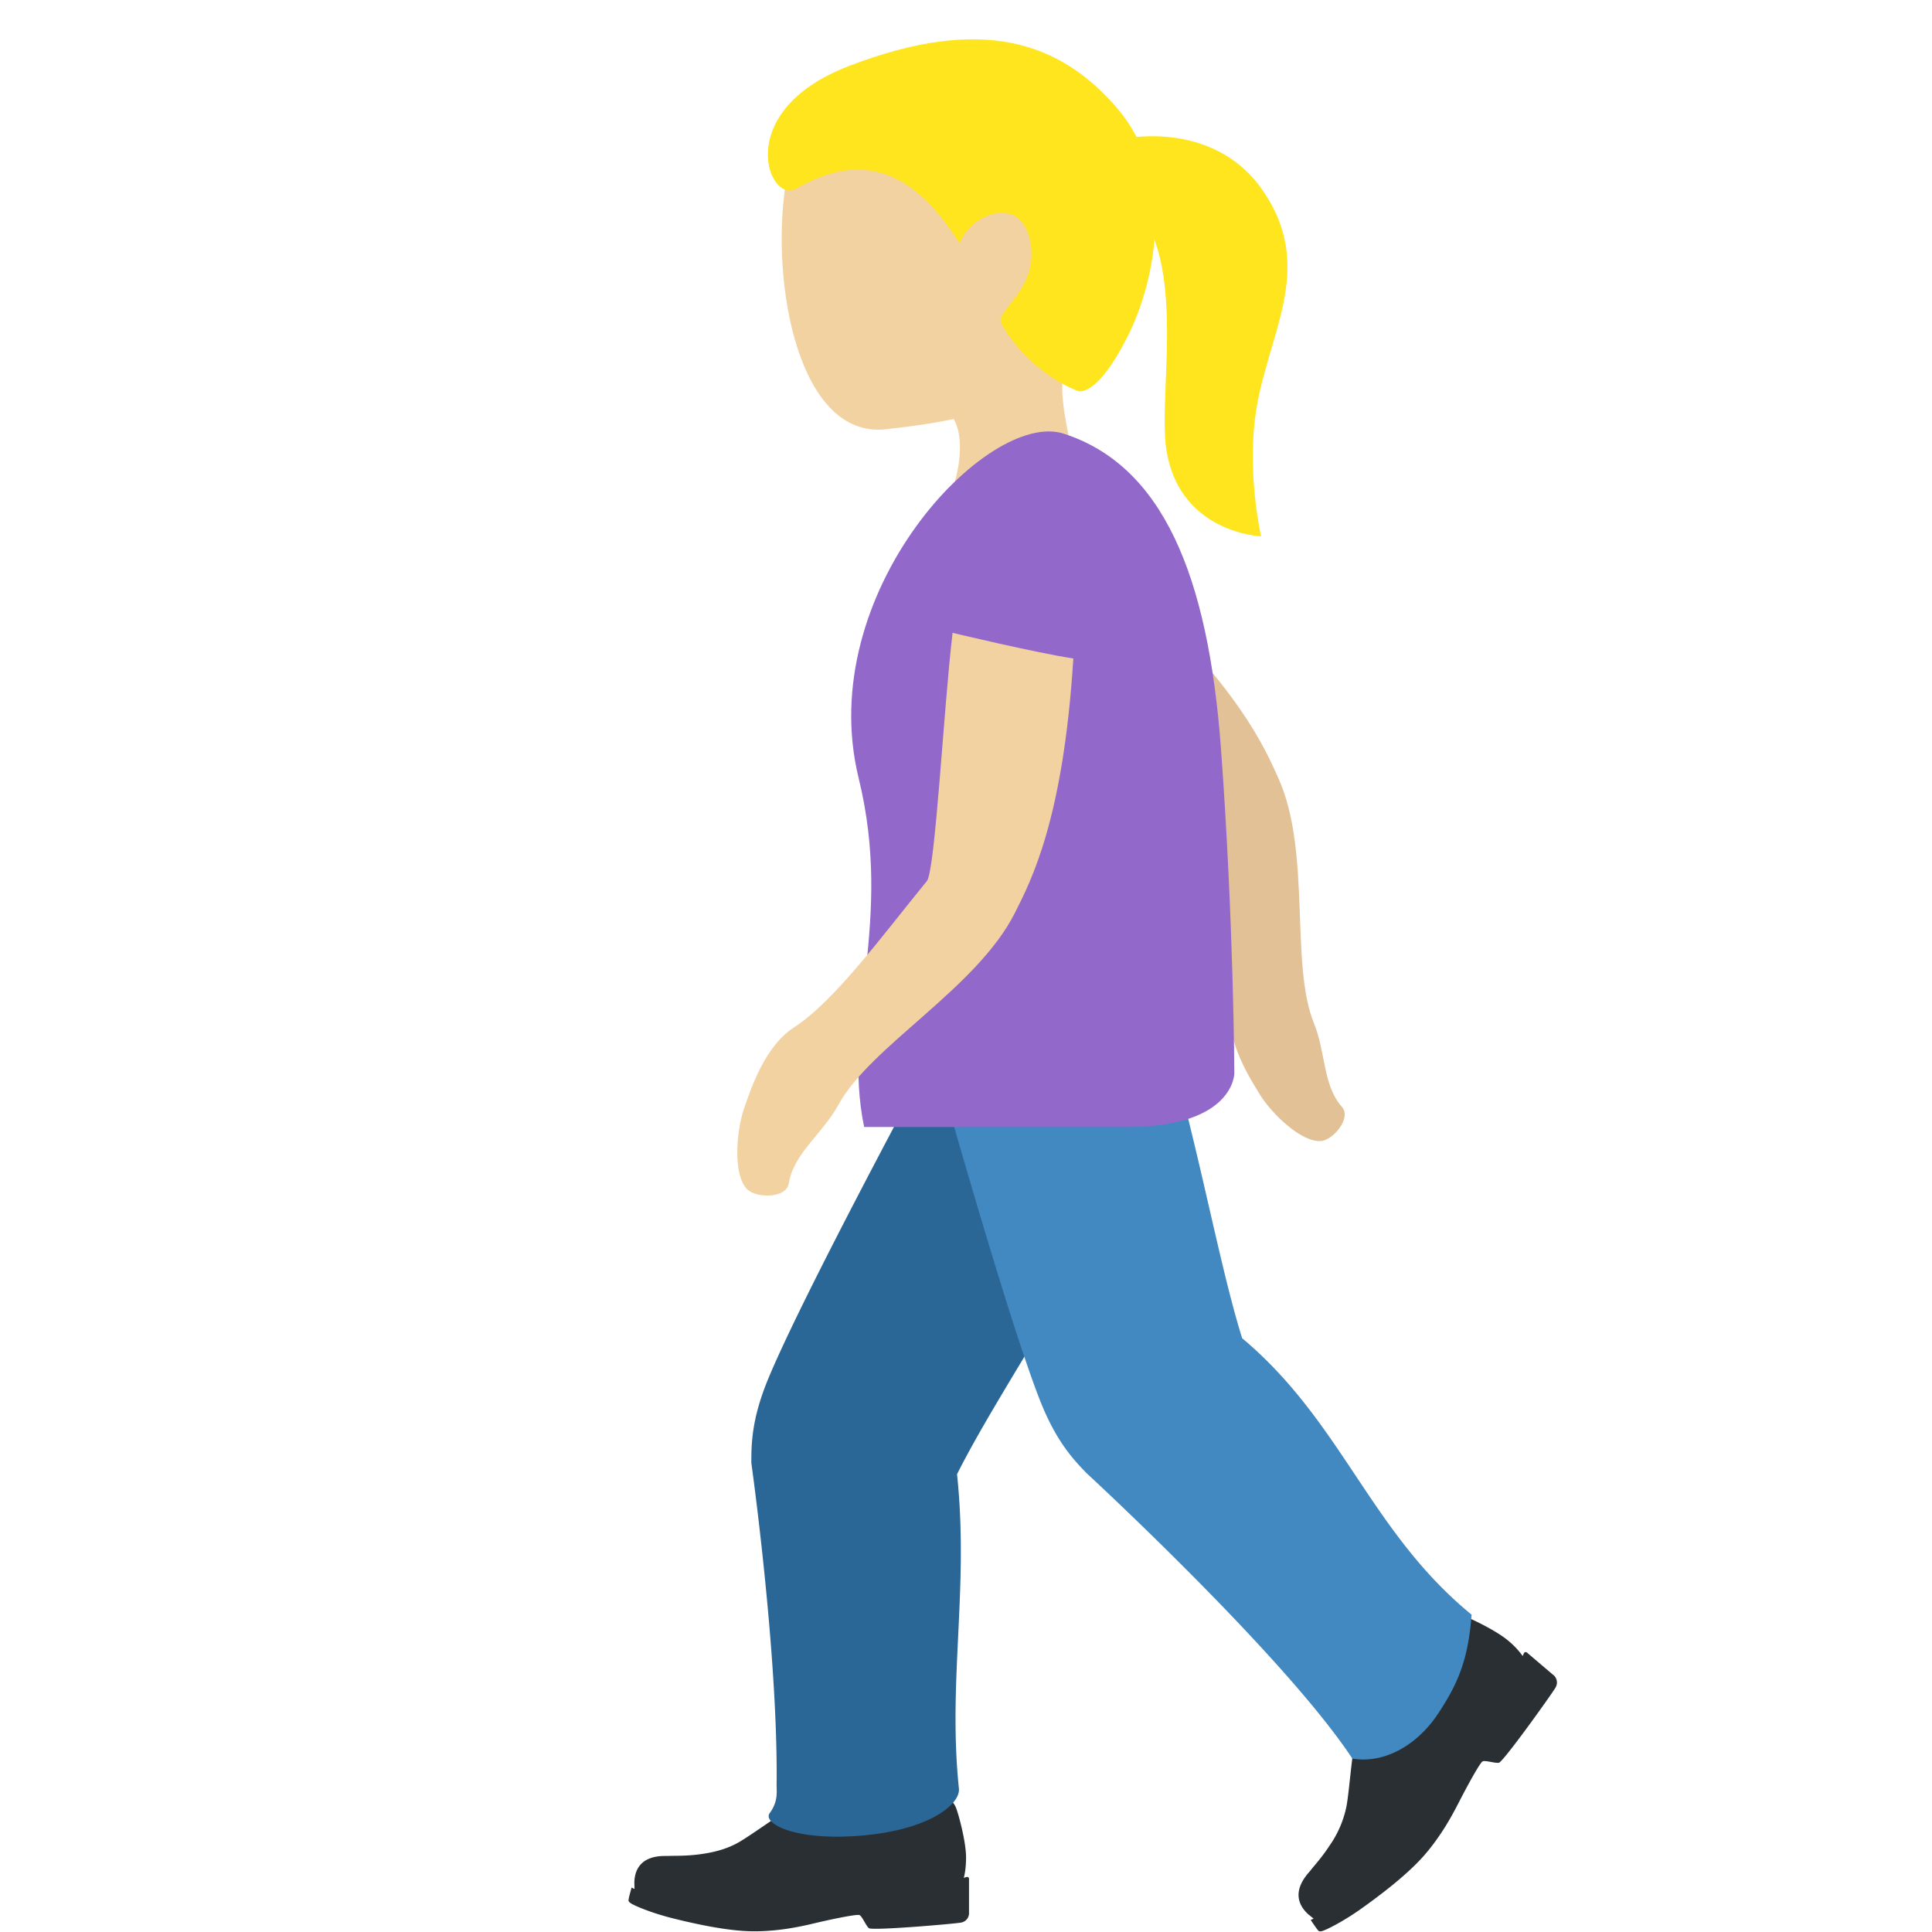 <svg xmlns="http://www.w3.org/2000/svg" xmlns:xlink="http://www.w3.org/1999/xlink" aria-hidden="true" role="img" class="iconify iconify--twemoji" width="1em" height="1em" preserveAspectRatio="xMidYMid meet" viewBox="0 0 36 36"><path fill="#292F33" d="m18.011 34.975l-.052.016c.018-.068.042-.19.042-.383c0-.303-.156-.869-.199-.95s-.09-.139-.194-.11c-.079.022-.685.326-1.072.341c-.719.027-1.066-.618-1.066-.618s-.399.228-.716.413c-.318.185-.687.462-.959.627c-.232.141-.497.208-.771.243s-.497.023-.563.029c-.066.006-.621-.061-.641.488l.003.127l-.054-.026s-.048.17-.052.202c-.004.033-.024.052.046.096c.07.044.378.176.77.274s1.028.243 1.519.243s.909-.098 1.151-.156c.243-.058.763-.169.813-.146c.05.023.116.191.173.243c.058.052 1.61-.081 1.721-.104a.177.177 0 0 0 .146-.162v-.649c.002-.027-.021-.045-.045-.038zm10.947-3.752l-.504-.429a.038.038 0 0 0-.059.012l-.022.051a1.523 1.523 0 0 0-.269-.285c-.235-.2-.777-.454-.868-.473c-.091-.02-.167-.022-.213.077c-.035.076-.199.746-.444 1.056c-.454.575-1.184.418-1.184.418l-.153.828c-.067.368-.096.838-.148 1.158a1.954 1.954 0 0 1-.322.758c-.154.236-.31.4-.35.456c-.039.055-.457.441-.045.82l.101.081l-.055.025s.1.149.122.174c.022.025.025.053.104.028s.386-.177.721-.416c.336-.24.868-.637 1.192-1.018c.325-.381.524-.77.64-.996c.116-.226.373-.703.424-.727c.051-.024.224.036.303.026c.078-.01 1.001-1.302 1.057-1.403s.005-.193-.028-.221z"></path><path fill="#E2C196" d="M19.3 12.243c.927.96 3.062 2.89 3.109 3.121c.251 1.223.614 2.606.52 3.454c-.068.615.376 1.298.551 1.583c.218.354.781.898 1.141.86c.224-.023.567-.43.384-.636c-.357-.4-.298-1.009-.522-1.559c-.449-1.105-.045-3.194-.661-4.563c-.256-.567-.733-1.693-2.824-3.626c-.511.462-1.698 1.366-1.698 1.366z"></path><path fill="#F3D2A2" d="M19.005 1.384c-1.593-.627-4.077.182-4.365 2.043c-.287 1.848.239 4.747 1.863 4.572c1.702-.184 3.448-.554 4.138-2.307s-.043-3.681-1.636-4.308z"></path><path fill="#F3D2A2" d="M20.189 6.143c2.318-2.723-3.266-2.458-3.266-2.458c-1.057.038-.329 1.799-.827 2.761c-.341.665 1.095 1.018 1.095 1.018s.659-.01.694.79v.007c.008.204-.013.445-.108.769c-.473 1.601 1.677 2.582 2.149.978c.187-.635.114-1.193.02-1.708l-.009-.046c-.144-.766-.322-1.437.252-2.111z"></path><path fill="#FFE51E" d="M20.825 2.026c-1.061-1.242-2.52-1.757-5.019-.791c-2.183.844-1.481 2.579-.972 2.282c1.402-.817 2.332-.119 3.046 1.021c.208-.56 1.122-.904 1.307-.085c.208.921-.647 1.322-.533 1.573c.038.084-.043-.076 0 0c.547.96 1.437 1.262 1.437 1.262s.337.132.912-1.001s.876-3.028-.178-4.261z"></path><path fill="#FFE51E" d="M20.251 3.332c2.163.467 1.275 3.839 1.487 5.08c.261 1.528 1.761 1.582 1.761 1.582s-.247-1.064-.116-2.177c.183-1.543 1.189-2.789.127-4.296c-1.355-1.924-4.604-.479-3.259-.189z"></path><path fill="#2A6797" d="M16.062 34.203c-1.266.109-1.853-.233-1.721-.416c.165-.228.128-.397.13-.536C14.499 30.81 14 27.26 14 27.26c0-.348.003-.813.312-1.562c.778-1.883 3.951-7.69 3.951-7.69a2 2 0 0 1 2.729-.744c.959.548 1.122 1.405.744 2.729c-.715 2.508-2.965 5.602-3.903 7.477c.224 2.121-.174 3.853.035 5.857c.03.288-.54.767-1.806.876z"></path><path fill="#4289C1" d="M26.797 31.931c-.364.553-.97.942-1.598.838c-1.269-1.924-4.955-5.321-4.955-5.321c-.241-.25-.562-.587-.86-1.341c-.748-1.895-2.498-8.277-2.498-8.277a1.999 1.999 0 0 1 1.446-2.43c1.07-.272 1.783.232 2.43 1.446c1.227 2.301 1.757 6.09 2.384 8.09c1.87 1.568 2.383 3.603 4.275 5.151c-.065.857-.26 1.291-.624 1.844z"></path><path fill="#9268CA" d="M23 20s0 1-2 1h-4.898c-.415-2 .554-3.818-.102-6.5c-.848-3.46 2.406-6.874 3.818-6.42c1.846.594 2.693 2.641 2.932 5.858S23 20 23 20z"></path><path fill="#F3D2A2" d="M17.75 11.792c-.167 1.399-.322 4.433-.479 4.625c-.833 1.021-1.722 2.24-2.479 2.729c-.549.354-.811 1.174-.927 1.507c-.144.414-.213 1.238.057 1.507c.169.168.73.177.776-.11c.09-.559.626-.917.927-1.467c.604-1.104 2.583-2.167 3.292-3.584c.294-.588.896-1.729 1.083-4.729c-.72-.11-2.25-.478-2.25-.478z"></path></svg>